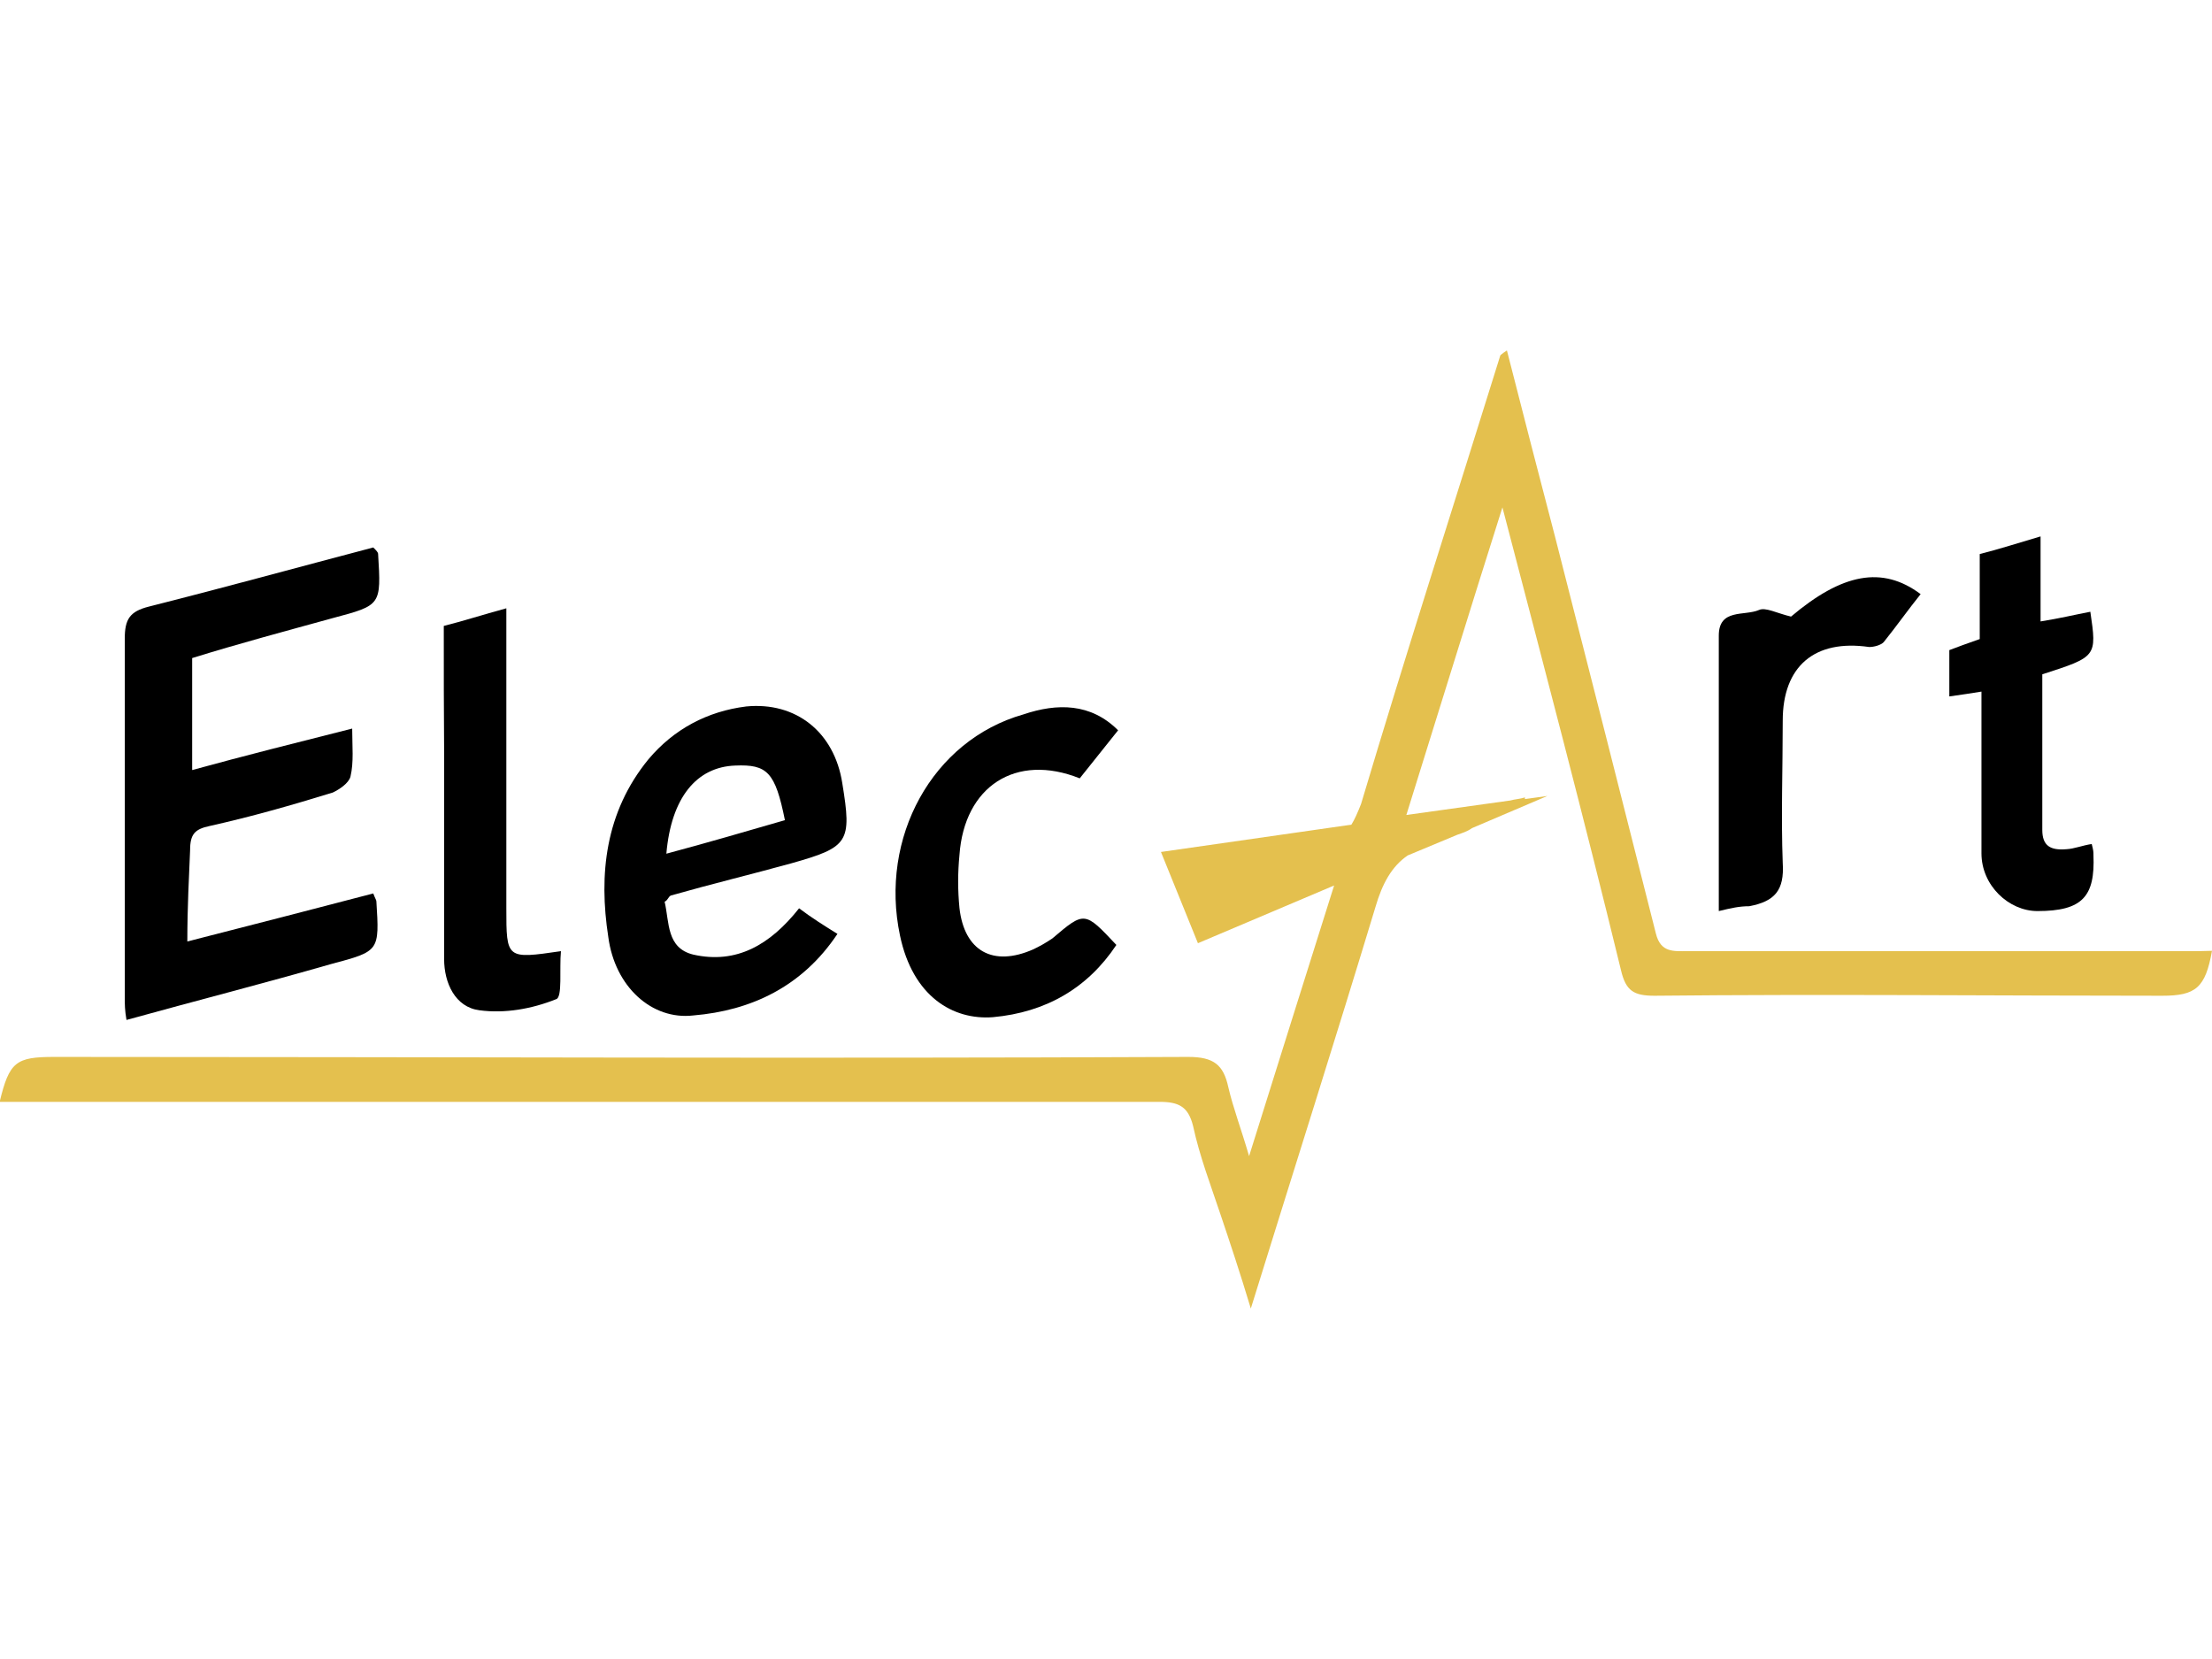 <?xml version="1.0" encoding="utf-8"?>
<!-- Generator: Adobe Illustrator 22.1.0, SVG Export Plug-In . SVG Version: 6.00 Build 0)  -->
<svg version="1.1" id="Layer_1" xmlns="http://www.w3.org/2000/svg" xmlns:xlink="http://www.w3.org/1999/xlink" x="0px" y="0px"
	 viewBox="0 0 640 480" style="enable-background:new 0 0 640 480;" xml:space="preserve">
<style type="text/css">
	.st0{fill:#E4C04E;}
</style>
<g>
	<g>
		<path d="M54.2,272.4c18.1-4.6,36.1-9.3,53.8-13.9c0.5,1.4,0.9,1.9,0.9,2.3c0.9,14.4,0.9,14.4-13,18.1
			c-19.5,5.6-39.4,10.7-59.3,16.2c-0.5-2.8-0.5-4.6-0.5-6.5c0-34.8,0-69.5,0-103.8c0-5.6,1.4-7.9,7-9.3C64.9,170,86.7,164,108,158.4
			c0.9,0.9,1.4,1.4,1.4,1.9c0.9,14.8,0.9,14.8-13,18.5c-13.4,3.7-27.3,7.4-40.8,11.6c0,10.7,0,20.9,0,32.4
			c15.3-4.2,30.1-7.9,46.3-12c0,5.1,0.5,9.7-0.5,13.9c-0.5,1.9-3.2,3.7-5.1,4.6c-12,3.7-23.6,7-35.7,9.7c-4.2,0.9-5.6,2.3-5.6,7
			C54.7,253.4,54.2,262.2,54.2,272.4z"/>
		<path d="M192.3,260.9c1.4,6,0.5,13.4,8.3,15.3c12.5,2.8,22.2-2.8,30.6-13.4c3.7,2.8,7.4,5.1,11.1,7.4
			c-10.2,15.3-25,22.2-41.7,23.6c-12,1.4-22.7-8.3-24.6-22.7c-2.8-18.1-0.9-36.1,11.6-51.4c7.4-8.8,17.1-13.9,28.3-15.3
			c14.4-1.4,25.5,7.4,27.8,22.2c2.8,17.1,1.9,18.5-14.8,23.2c-11.6,3.2-23.2,6-34.8,9.3C193.3,259.5,193.3,260.4,192.3,260.9z
			 M192.8,247c12-3.2,23.2-6.5,34.3-9.7c-2.8-13.9-5.1-16.2-14.4-15.8C201.6,221.9,194.2,230.7,192.8,247z"/>
		<path d="M323.5,211.3c-3.7,4.6-7.4,9.3-11.1,13.9c-18.5-7.4-33.4,2.3-34.8,22.2c-0.5,5.1-0.5,10.2,0,15.3
			c1.4,12.5,9.7,17.1,21.3,12c1.9-0.9,3.7-1.9,5.6-3.2c9.3-7.9,9.3-7.9,18.5,1.9c-8.3,12.5-20.4,19.5-35.7,20.9
			c-11.6,0.9-23.2-6-26.9-23.6c-6-28.3,9.3-56.5,35.7-64C305.9,203.4,315.6,203.4,323.5,211.3z"/>
		<path d="M605.2,244.2c0.5,1.9,0.5,2.3,0.5,3.2c0.5,12-3.2,16.2-16.2,16.2c-8.3,0-16.2-7.4-16.2-16.7c0-15.3,0-30.6,0-46.8
			c-3.2,0.5-5.6,0.9-9.3,1.4c0-4.2,0-8.3,0-13.4c2.3-0.9,5.1-1.9,8.8-3.2c0-7.9,0-15.8,0-24.6c5.6-1.4,11.1-3.2,17.6-5.1
			c0,8.8,0,16.2,0,24.6c5.6-0.9,9.7-1.9,14.4-2.8c1.9,13,1.9,13-13.9,18.1c0,14.8,0,30.1,0,45c0,4.6,2.3,6,7,5.6
			C600.1,245.6,602.5,244.6,605.2,244.2z"/>
		<path d="M128.4,181.1c5.6-1.4,11.1-3.2,18.1-5.1c0,3.7,0,6,0,8.8c0,26,0,51.9,0,77.9c0,14.8,0,14.8,15.8,12.5
			c-0.5,5.1,0.5,13.4-1.4,13.9c-7,2.8-14.8,4.2-22.2,3.2c-7-0.9-10.2-7.9-10.2-14.8c0-19.9,0-39.9,0-59.8
			C128.4,206.2,128.4,194.1,128.4,181.1z"/>
		<path d="M497.3,263.6c0-17.6,0-34.8,0-51.4c0-9.3,0-19,0-28.3c0-7.9,7.4-5.6,11.6-7.4c1.9-0.9,5.1,0.9,9.3,1.9
			c14.8-12.5,26.4-14.8,37.5-6.5c-3.7,4.6-7,9.3-10.7,13.9c-0.9,0.9-2.8,1.4-4.2,1.4c-15.8-2.3-25,5.6-25,21.3
			c0,13.9-0.5,27.8,0,41.2c0.5,7.9-2.3,11.1-9.7,12.5C503.3,262.2,501,262.7,497.3,263.6z"/>
	</g>
	<path class="st0" d="M633,275.2c-48.2,0-96.4,0-144.6,0c-4.2,0-7.9,0.5-9.3-5.1c-9.7-38.5-19.5-76.9-29.2-114.9
		c-4.6-17.6-9.3-35.7-13.9-53.8c-1.4,0.9-1.9,1.4-1.9,1.4c-13.4,43.1-27.3,86.2-40.3,129.8c-0.9,2.3-1.9,4.6-2.8,6l-55.1,7.9
		l10.7,26.4l39.4-16.7c-8.3,26.4-16.2,51.4-24.6,78.3c-2.3-7.9-4.6-13.9-6-19.9c-1.4-6.5-4.2-8.8-11.6-8.8
		c-109.4,0.5-218.7,0-328.1,0c-11.1,0-13,1.4-15.8,13c59.3,0,118.6,0,178,0c52.4,0,105.2,0,157.6,0c5.6,0,8.3,1.4,9.7,7
		c1.9,8.8,5.1,17.1,7.9,25.5c2.8,8.3,5.6,16.7,8.8,27.3c12.5-40.3,24.6-78.3,36.1-116.3c1.9-6.5,4.6-11.6,9.3-14.8l14.4-6
		c1.4-0.5,2.8-0.9,4.2-1.9l21.8-9.3l-6.5,0.9c0,0,0,0,0-0.5c-1.4,0.5-2.8,0.5-4.2,0.9l-30.1,4.2c9.3-29.7,18.1-58.4,27.8-89
		c12,45.9,23.6,89.9,34.3,133.9c1.4,6,3.7,7.4,9.7,7.4c49.1-0.5,97.8,0,146.9,0c9.7,0,12.5-2.3,14.4-13
		C637.7,275.2,635.4,275.2,633,275.2z"/>
</g>
</svg>
